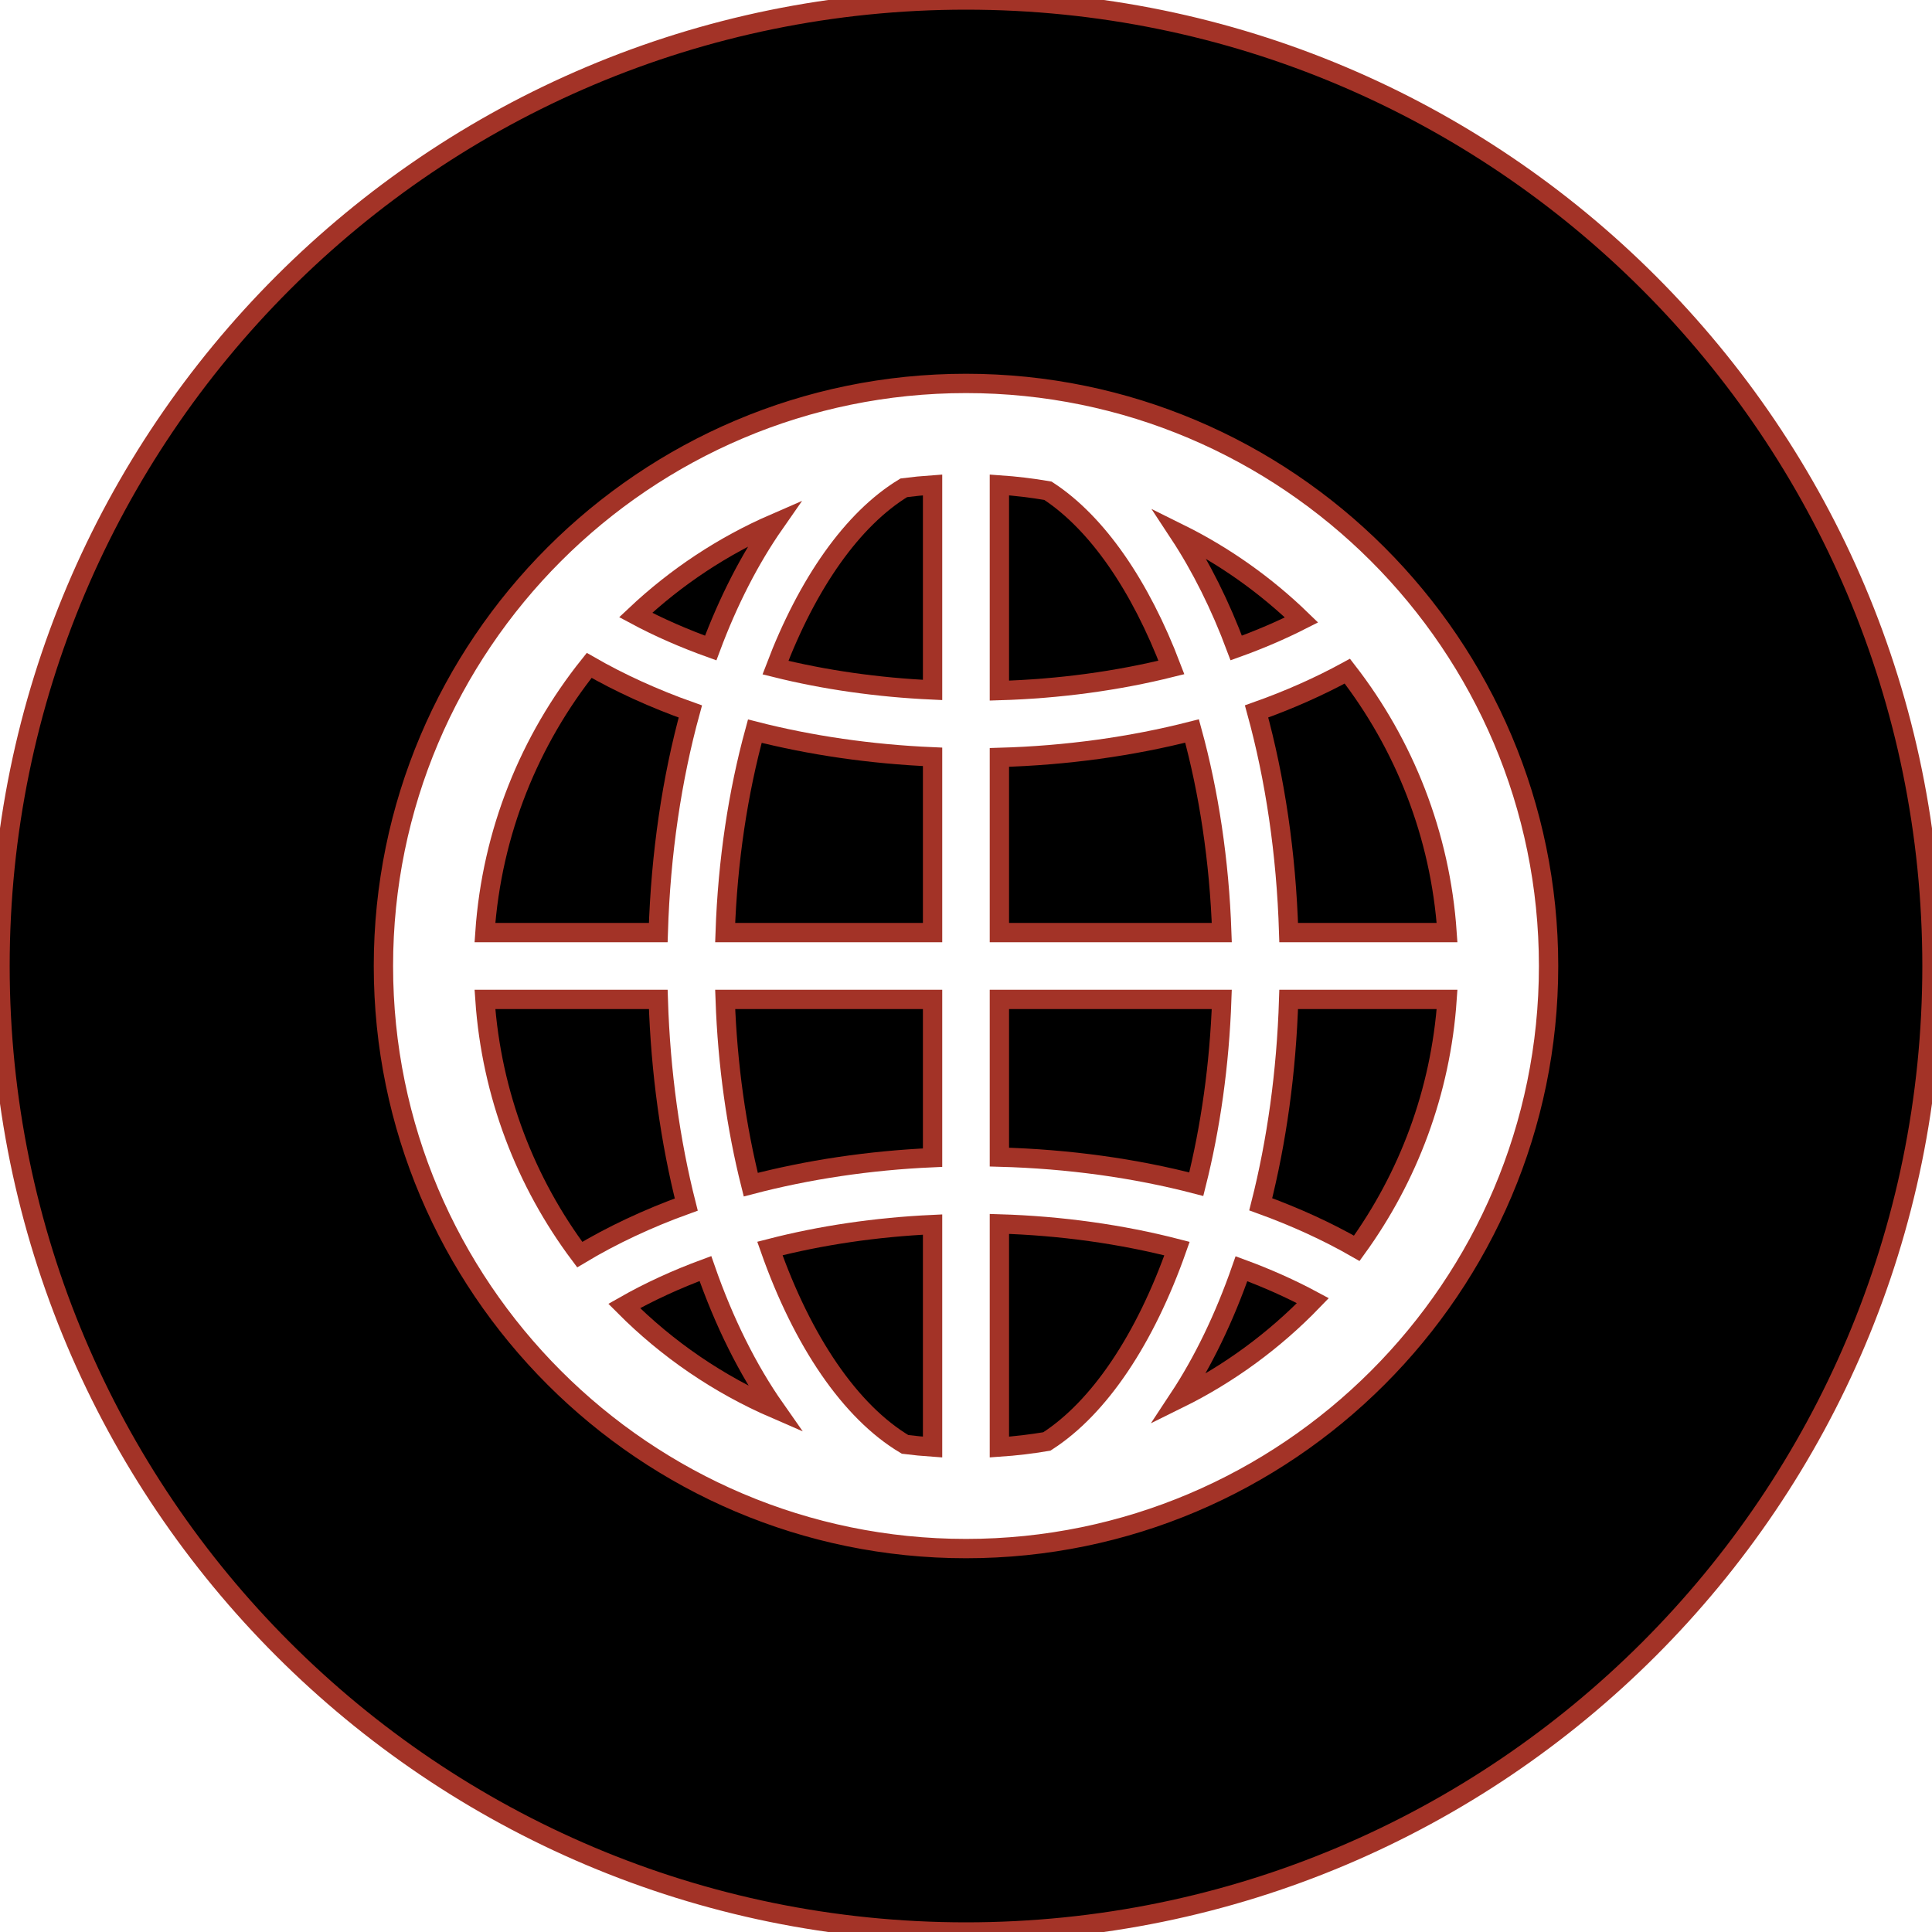 <?xml version="1.0" encoding="iso-8859-1"?>
<!-- Generator: Adobe Illustrator 19.0.0, SVG Export Plug-In . SVG Version: 6.00 Build 0)  -->
<svg version="1.1" id="Layer_1" xmlns="http://www.w3.org/2000/svg" xmlns:xlink="http://www.w3.org/1999/xlink" x="0px" y="0px"
	 viewBox="0 0 300 300" style="enable-background:new 0 0 300 300;" xml:space="preserve">
<g stroke="#A33327" stroke-width="3">
	<g>
		<g>
			<path d="M202.105,96.266c-5.574-5.405-11.98-9.957-19.011-13.437c3.395,5.159,6.383,11.129,8.867,17.787
				C195.528,99.337,198.918,97.882,202.105,96.266z"/>
			<path d="M112.603,144.813h32.207v-27.29c-9.625-0.418-18.931-1.774-27.601-3.989
				C114.613,123.016,112.987,133.634,112.603,144.813z"/>
			<path d="M116.579,183.953c8.862-2.324,18.394-3.758,28.231-4.194v-24.572h-32.205
				C112.964,165.39,114.359,175.121,116.579,183.953z"/>
			<path d="M120.412,103.666c7.648,1.904,15.87,3.079,24.398,3.47V75.3c-1.502,0.104-2.988,0.252-4.464,0.444
				C132.374,80.578,125.392,90.555,120.412,103.666z"/>
			<path d="M96.922,202.79c6.686,6.72,14.636,12.174,23.456,15.989c-4.272-6.095-7.939-13.456-10.841-21.799
				C105.009,198.65,100.782,200.593,96.922,202.79z"/>
			<path d="M120.288,81.26c-8.019,3.481-15.307,8.325-21.586,14.239c3.613,1.937,7.521,3.639,11.656,5.125
				C113.098,93.276,116.452,86.761,120.288,81.26z"/>
			<path d="M107.195,110.479c-5.638-2.002-10.906-4.396-15.707-7.158c-9.231,11.547-15.113,25.866-16.189,41.492h26.914
				C102.594,132.454,104.343,120.861,107.195,110.479z"/>
			<path d="M102.216,155.187H75.3c1.017,14.791,6.328,28.423,14.721,39.627c4.995-3.001,10.551-5.61,16.542-7.773
				C104.094,177.305,102.574,166.573,102.216,155.187z"/>
			<path d="M140.536,224.283c1.413,0.176,2.837,0.319,4.274,0.418v-34.554c-8.831,0.415-17.359,1.681-25.262,3.719
				C124.604,208.249,132.008,219.207,140.536,224.283z"/>
			<path d="M195.766,187c5.335,1.932,10.338,4.212,14.913,6.837c7.98-11.018,13.033-24.279,14.021-38.647h-24.595
				C199.748,166.557,198.233,177.277,195.766,187z"/>
			<path d="M183.011,217.213c7.82-3.857,14.864-9.039,20.858-15.25c-3.439-1.849-7.156-3.507-11.095-4.954
				C190.115,204.636,186.821,211.445,183.011,217.213z"/>
			<path d="M149.997,0C67.158,0,0.003,67.161,0.003,149.997S67.158,300,149.997,300s150-67.163,150-150.003S232.837,0,149.997,0z
				 M150,240.462c-49.88,0-90.462-40.579-90.462-90.462S100.12,59.538,150,59.538s90.462,40.579,90.462,90.462
				S199.88,240.462,150,240.462z"/>
			<path d="M162.719,76.202c-2.474-0.425-4.987-0.726-7.534-0.903v31.937c9.334-0.275,18.352-1.512,26.711-3.597
				C177.074,90.952,170.375,81.195,162.719,76.202z"/>
			<path d="M195.121,110.471c2.856,10.382,4.604,21.981,4.985,34.342h24.592c-1.045-15.227-6.658-29.209-15.484-40.595
				C204.854,106.596,200.139,108.692,195.121,110.471z"/>
			<path d="M155.185,224.7c2.49-0.169,4.949-0.464,7.368-0.871c8.201-5.262,15.307-16.002,20.212-29.948
				c-8.613-2.223-17.955-3.543-27.58-3.833V224.7z"/>
			<path d="M185.102,113.508c-9.384,2.402-19.493,3.813-29.917,4.103v27.202h34.534
				C189.332,133.627,187.703,122.998,185.102,113.508z"/>
			<path d="M189.716,155.187h-34.531v24.486c10.732,0.288,21.052,1.722,30.573,4.207C187.97,175.07,189.358,165.364,189.716,155.187
				z"/>
		</g>
	</g>
</g>
<g>
</g>
<g>
</g>
<g>
</g>
<g>
</g>
<g>
</g>
<g>
</g>
<g>
</g>
<g>
</g>
<g>
</g>
<g>
</g>
<g>
</g>
<g>
</g>
<g>
</g>
<g>
</g>
<g>
</g>
</svg>
